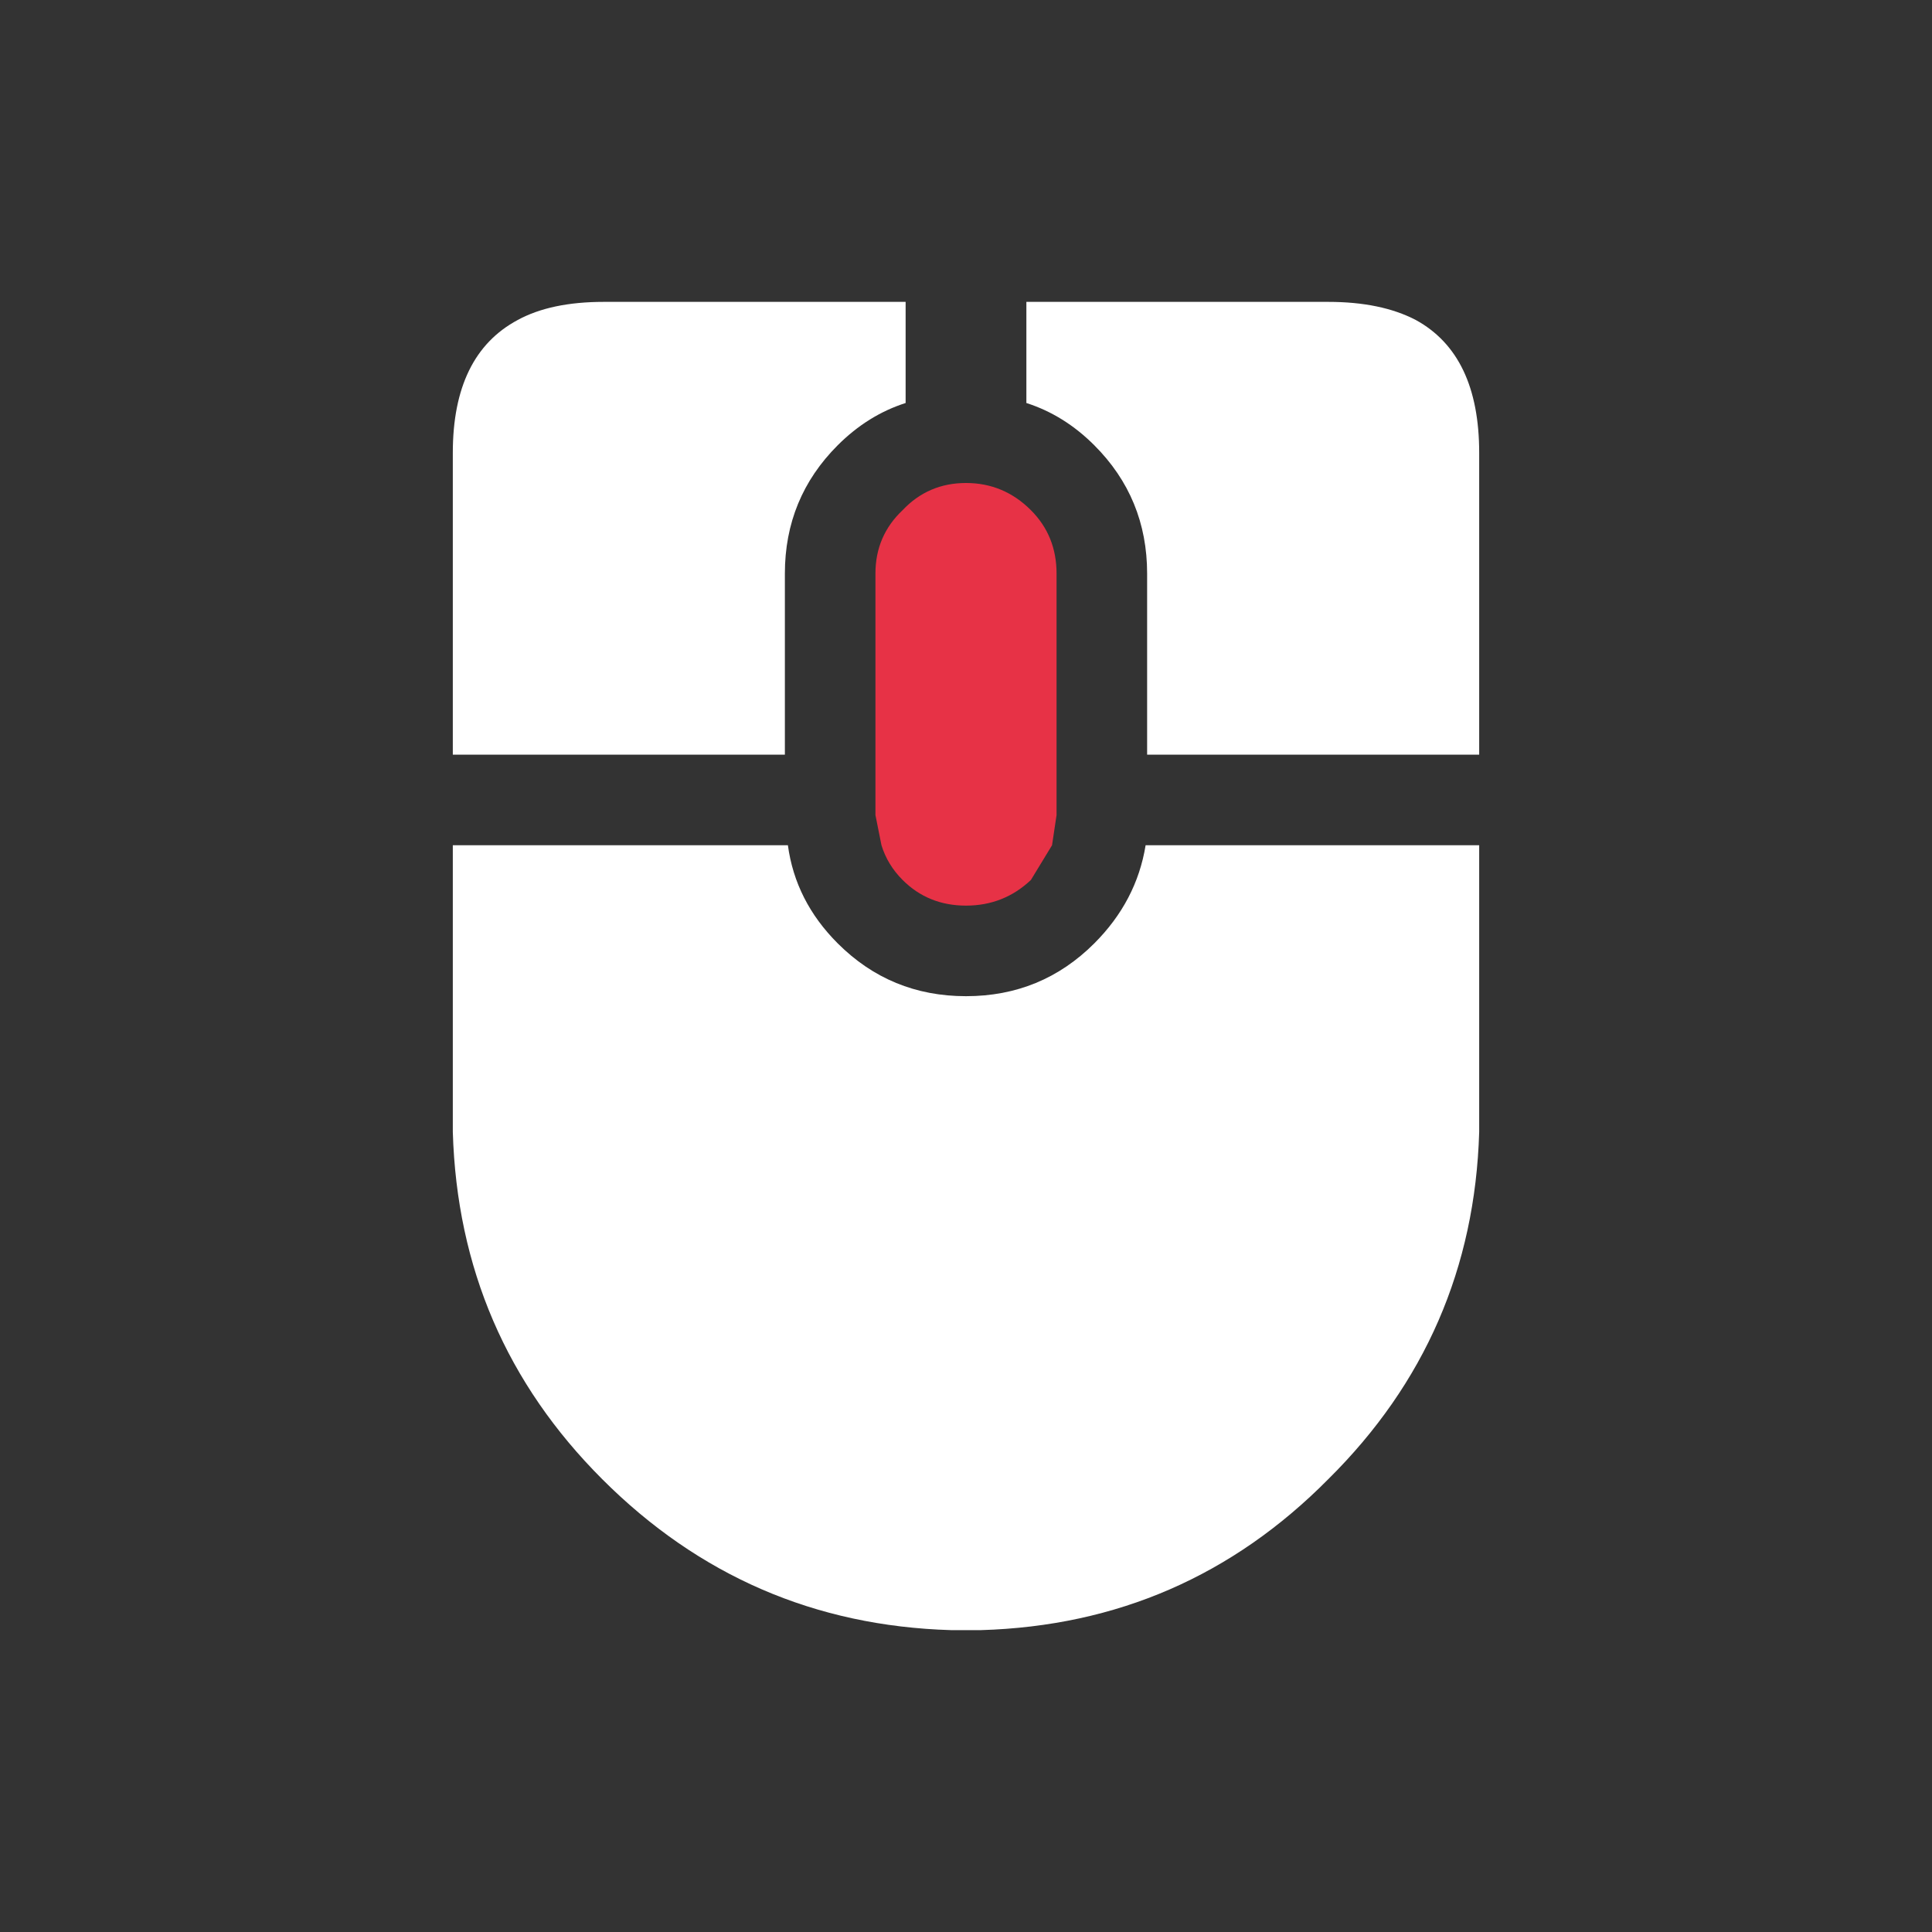 <svg width="64" height="64" xmlns="http://www.w3.org/2000/svg" xmlns:xlink="http://www.w3.org/1999/xlink">
  <rect width="100%" height="100%" fill="#333333" stroke="none"/>
  <defs/>
  <g>
    <path stroke="none" fill="#FFFFFF" d="M34 10 L44 10 Q45.75 10 46.9 10.6 49 11.75 49 15 L49 25 38 25 38 19 Q38 16.5 36.25 14.75 35.25 13.75 34 13.35 L34 10 M15 28 L26.1 28 Q26.35 29.85 27.75 31.25 29.5 33 32 33 34.5 33 36.25 31.25 37.65 29.85 37.95 28 L49 28 49 37.5 Q48.8 44.25 44 49 39.25 53.8 32.5 54 L31.5 54 Q24.75 53.8 19.95 49 15.2 44.25 15 37.5 L15 28 M20 10 L30 10 30 13.35 Q28.75 13.75 27.75 14.75 26 16.5 26 19 L26 25 15 25 15 15 Q15 11.75 17.15 10.6 18.25 10 20 10"/>
    <path stroke="none" fill="#E73246" d="M29.9 16.9 Q30.75 16 32 16 33.25 16 34.15 16.9 35 17.75 35 19 L35 27 34.85 28 34.15 29.15 Q33.25 30 32 30 30.75 30 29.9 29.15 29.4 28.65 29.2 28 L29 27 29 19 Q29 17.75 29.9 16.9"/>
    <path stroke="none" fill="#FFFFFF" d="M30.85 44.5 L24.45 37.85 Q24 37.35 24 36.65 24 35.95 24.45 35.5 24.9 35 25.6 35 L38.4 35 Q39.05 35 39.55 35.5 40 35.95 40 36.65 40 37.35 39.55 37.85 L33.15 44.5 Q32.65 45 32 45 31.3 45 30.85 44.5"/>
    <path stroke="none" fill="#FFFFFF" fill-opacity="0" d="M30.85 44.5 Q31.3 45 32 45 32.65 45 33.15 44.5 L39.55 37.85 Q40 37.35 40 36.65 40 35.95 39.55 35.5 39.05 35 38.4 35 L25.6 35 Q24.9 35 24.45 35.5 24 35.95 24 36.65 24 37.35 24.45 37.85 L30.85 44.5 M35.3 46.65 Q33.85 48.05 32 48 30 48 28.7 46.6 L22.3 39.95 22.25 39.85 Q21 38.5 21 36.65 21 34.75 22.25 33.5 23.55 32 25.6 32 L38.4 32 Q40.25 31.95 41.7 33.4 43 34.65 43 36.65 43 38.5 41.8 39.85 L41.7 39.95 35.3 46.6 35.3 46.65"/>
  </g>
</svg>